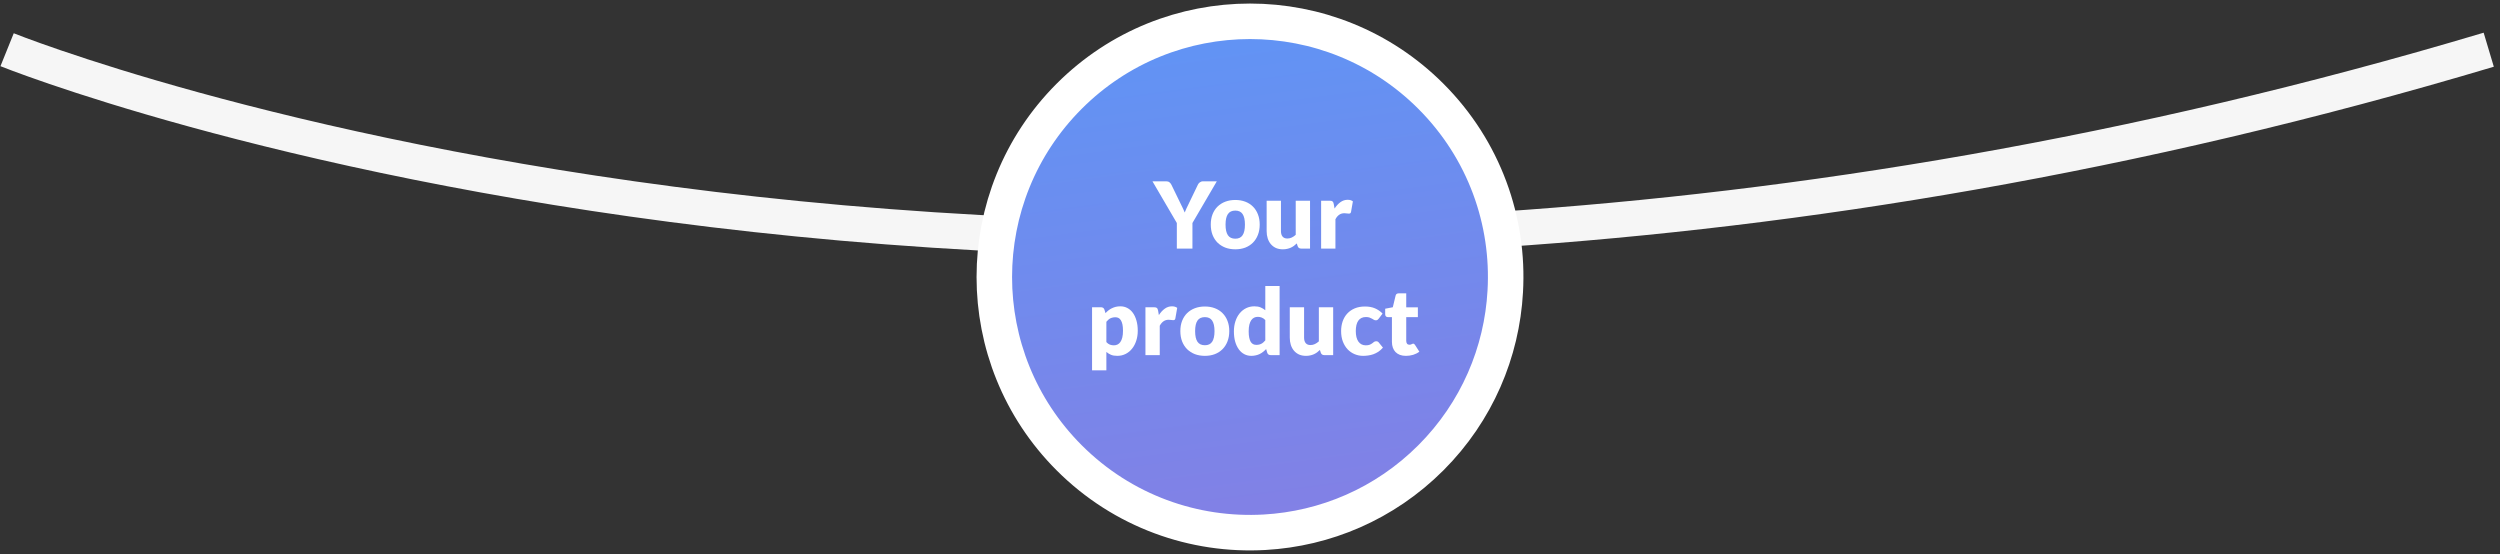 <svg width="352" height="78" viewBox="0 0 352 78" fill="none" xmlns="http://www.w3.org/2000/svg">
<rect x="0" y="0" width="352" height="78" fill="#333333" stroke="none"/>
<path d="M1 7C1 7 149.629 67 350.414 7" stroke="#F6F6F6" stroke-width="5"/>
<path fill-rule="evenodd" clip-rule="evenodd" d="M201.461 13.547C209.01 21.096 212.51 31.16 211.94 41.04C211.468 49.569 207.968 57.955 201.461 64.463C194.953 70.97 186.574 74.462 178.052 74.941C168.165 75.504 158.094 72.011 150.545 64.463C136.481 50.399 136.488 27.604 150.545 13.547C164.608 -0.516 187.397 -0.516 201.461 13.547" fill="url(#paint0_linear)"/>
<path d="M201.461 13.547C209.01 21.096 212.51 31.16 211.94 41.04C211.468 49.569 207.968 57.955 201.461 64.463C194.953 70.97 186.574 74.462 178.052 74.941C168.165 75.504 158.094 72.011 150.545 64.463C136.481 50.399 136.488 27.604 150.545 13.547C164.608 -0.516 187.397 -0.516 201.461 13.547" stroke="white" stroke-width="5"/>
<path d="M167.895 31.399V35H165.698V31.399L162.266 25.529H164.203C164.393 25.529 164.545 25.575 164.658 25.666C164.77 25.753 164.861 25.865 164.931 26.004L166.27 28.76C166.378 28.981 166.478 29.185 166.569 29.371C166.66 29.557 166.74 29.741 166.809 29.924C166.874 29.737 166.952 29.551 167.043 29.364C167.134 29.178 167.232 28.977 167.336 28.76L168.662 26.004C168.688 25.948 168.722 25.891 168.766 25.835C168.813 25.779 168.865 25.729 168.922 25.686C168.982 25.638 169.049 25.601 169.123 25.575C169.201 25.545 169.286 25.529 169.377 25.529H171.327L167.895 31.399Z" fill="white"/>
<path d="M173.935 28.155C174.447 28.155 174.913 28.236 175.333 28.396C175.753 28.556 176.113 28.786 176.412 29.085C176.715 29.384 176.949 29.748 177.114 30.177C177.283 30.602 177.367 31.081 177.367 31.613C177.367 32.151 177.283 32.636 177.114 33.069C176.949 33.498 176.715 33.865 176.412 34.168C176.113 34.467 175.753 34.699 175.333 34.864C174.913 35.024 174.447 35.104 173.935 35.104C173.42 35.104 172.95 35.024 172.525 34.864C172.105 34.699 171.741 34.467 171.433 34.168C171.13 33.865 170.893 33.498 170.724 33.069C170.56 32.636 170.477 32.151 170.477 31.613C170.477 31.081 170.56 30.602 170.724 30.177C170.893 29.748 171.13 29.384 171.433 29.085C171.741 28.786 172.105 28.556 172.525 28.396C172.95 28.236 173.42 28.155 173.935 28.155ZM173.935 33.609C174.399 33.609 174.739 33.447 174.956 33.121C175.177 32.792 175.287 32.294 175.287 31.627C175.287 30.959 175.177 30.463 174.956 30.138C174.739 29.813 174.399 29.651 173.935 29.651C173.459 29.651 173.11 29.813 172.889 30.138C172.668 30.463 172.557 30.959 172.557 31.627C172.557 32.294 172.668 32.792 172.889 33.121C173.11 33.447 173.459 33.609 173.935 33.609Z" fill="white"/>
<path d="M180.358 28.259V32.536C180.358 32.87 180.434 33.128 180.586 33.31C180.738 33.492 180.961 33.583 181.255 33.583C181.476 33.583 181.682 33.538 181.873 33.447C182.068 33.355 182.256 33.228 182.438 33.063V28.259H184.453V35H183.205C182.954 35 182.789 34.887 182.711 34.662L182.588 34.272C182.458 34.398 182.324 34.513 182.185 34.617C182.046 34.716 181.897 34.803 181.736 34.877C181.58 34.946 181.411 35 181.229 35.039C181.047 35.082 180.848 35.104 180.631 35.104C180.263 35.104 179.936 35.041 179.65 34.916C179.368 34.785 179.13 34.606 178.935 34.376C178.74 34.146 178.593 33.876 178.493 33.563C178.393 33.252 178.343 32.909 178.343 32.536V28.259H180.358Z" fill="white"/>
<path d="M186.014 35V28.259H187.21C187.31 28.259 187.392 28.268 187.457 28.285C187.527 28.303 187.583 28.331 187.626 28.37C187.674 28.405 187.709 28.452 187.73 28.513C187.756 28.574 187.778 28.647 187.795 28.734L187.906 29.364C188.153 28.983 188.43 28.682 188.738 28.461C189.046 28.24 189.381 28.13 189.745 28.13C190.053 28.13 190.3 28.203 190.486 28.351L190.226 29.832C190.209 29.924 190.174 29.988 190.122 30.027C190.07 30.062 190.001 30.079 189.914 30.079C189.841 30.079 189.754 30.071 189.654 30.053C189.555 30.032 189.429 30.021 189.277 30.021C188.749 30.021 188.333 30.303 188.029 30.866V35H186.014Z" fill="white"/>
<path d="M153.762 52.139V43.26H155.01C155.136 43.26 155.24 43.288 155.322 43.344C155.409 43.4 155.469 43.485 155.504 43.597L155.653 44.092C155.783 43.949 155.922 43.819 156.069 43.702C156.221 43.584 156.381 43.485 156.55 43.403C156.724 43.316 156.908 43.249 157.103 43.201C157.302 43.153 157.519 43.13 157.753 43.13C158.104 43.13 158.429 43.208 158.728 43.364C159.027 43.52 159.285 43.745 159.501 44.039C159.718 44.334 159.887 44.696 160.008 45.125C160.134 45.55 160.197 46.033 160.197 46.575C160.197 47.081 160.125 47.55 159.982 47.978C159.844 48.407 159.647 48.78 159.391 49.096C159.14 49.413 158.836 49.66 158.481 49.837C158.13 50.015 157.74 50.104 157.311 50.104C156.96 50.104 156.665 50.054 156.427 49.955C156.189 49.855 155.972 49.721 155.777 49.551V52.139H153.762ZM157.051 44.67C156.904 44.67 156.769 44.685 156.648 44.715C156.531 44.742 156.42 44.781 156.316 44.833C156.217 44.885 156.124 44.952 156.037 45.034C155.95 45.112 155.864 45.203 155.777 45.307V48.167C155.929 48.336 156.093 48.455 156.271 48.525C156.449 48.59 156.635 48.622 156.83 48.622C157.016 48.622 157.187 48.585 157.343 48.511C157.499 48.438 157.634 48.321 157.746 48.16C157.863 47.996 157.954 47.783 158.019 47.523C158.084 47.264 158.117 46.947 158.117 46.575C158.117 46.219 158.091 45.92 158.039 45.678C157.987 45.435 157.913 45.24 157.818 45.093C157.727 44.941 157.616 44.833 157.486 44.767C157.356 44.703 157.211 44.67 157.051 44.67Z" fill="white"/>
<path d="M161.278 50V43.26H162.474C162.573 43.26 162.656 43.268 162.721 43.285C162.79 43.303 162.846 43.331 162.89 43.37C162.937 43.405 162.972 43.452 162.994 43.513C163.02 43.574 163.041 43.647 163.059 43.734L163.169 44.364C163.416 43.983 163.693 43.682 164.001 43.461C164.309 43.24 164.645 43.13 165.009 43.13C165.316 43.13 165.563 43.203 165.75 43.35L165.49 44.833C165.472 44.923 165.438 44.989 165.386 45.028C165.334 45.062 165.264 45.08 165.178 45.08C165.104 45.08 165.017 45.071 164.918 45.053C164.818 45.032 164.692 45.021 164.541 45.021C164.012 45.021 163.596 45.303 163.293 45.866V50H161.278Z" fill="white"/>
<path d="M169.651 43.156C170.162 43.156 170.628 43.236 171.048 43.396C171.469 43.556 171.828 43.786 172.127 44.085C172.431 44.384 172.665 44.748 172.829 45.177C172.998 45.602 173.083 46.081 173.083 46.614C173.083 47.151 172.998 47.636 172.829 48.069C172.665 48.498 172.431 48.865 172.127 49.168C171.828 49.467 171.469 49.699 171.048 49.864C170.628 50.024 170.162 50.104 169.651 50.104C169.135 50.104 168.665 50.024 168.24 49.864C167.82 49.699 167.456 49.467 167.148 49.168C166.845 48.865 166.609 48.498 166.44 48.069C166.275 47.636 166.193 47.151 166.193 46.614C166.193 46.081 166.275 45.602 166.44 45.177C166.609 44.748 166.845 44.384 167.148 44.085C167.456 43.786 167.82 43.556 168.24 43.396C168.665 43.236 169.135 43.156 169.651 43.156ZM169.651 48.609C170.114 48.609 170.455 48.447 170.671 48.121C170.892 47.792 171.003 47.294 171.003 46.627C171.003 45.959 170.892 45.463 170.671 45.138C170.455 44.813 170.114 44.651 169.651 44.651C169.174 44.651 168.825 44.813 168.604 45.138C168.383 45.463 168.273 45.959 168.273 46.627C168.273 47.294 168.383 47.792 168.604 48.121C168.825 48.447 169.174 48.609 169.651 48.609Z" fill="white"/>
<path d="M178.921 50C178.795 50 178.689 49.972 178.602 49.916C178.52 49.859 178.461 49.775 178.427 49.662L178.271 49.148C178.136 49.291 177.996 49.422 177.848 49.538C177.701 49.656 177.541 49.757 177.367 49.844C177.198 49.926 177.014 49.989 176.815 50.032C176.62 50.08 176.407 50.104 176.178 50.104C175.827 50.104 175.502 50.026 175.203 49.87C174.904 49.714 174.646 49.489 174.429 49.194C174.213 48.899 174.041 48.54 173.916 48.115C173.794 47.686 173.734 47.199 173.734 46.653C173.734 46.15 173.803 45.684 173.942 45.255C174.08 44.822 174.275 44.449 174.527 44.137C174.782 43.821 175.088 43.574 175.443 43.396C175.799 43.218 176.191 43.13 176.62 43.13C176.966 43.13 177.259 43.181 177.497 43.285C177.74 43.385 177.959 43.517 178.154 43.682V40.27H180.169V50H178.921ZM176.88 48.557C177.027 48.557 177.159 48.544 177.276 48.518C177.398 48.488 177.508 48.447 177.608 48.395C177.707 48.343 177.801 48.278 177.887 48.2C177.978 48.121 178.067 48.031 178.154 47.926V45.066C177.998 44.898 177.831 44.781 177.653 44.715C177.48 44.646 177.296 44.611 177.101 44.611C176.914 44.611 176.743 44.648 176.587 44.722C176.431 44.796 176.295 44.915 176.178 45.08C176.065 45.24 175.976 45.45 175.911 45.71C175.846 45.97 175.814 46.284 175.814 46.653C175.814 47.008 175.84 47.307 175.892 47.55C175.944 47.792 176.015 47.989 176.106 48.141C176.202 48.288 176.314 48.395 176.444 48.459C176.574 48.525 176.719 48.557 176.88 48.557Z" fill="white"/>
<path d="M183.615 43.26V47.536C183.615 47.87 183.691 48.128 183.842 48.31C183.994 48.492 184.217 48.583 184.512 48.583C184.733 48.583 184.939 48.538 185.129 48.447C185.324 48.355 185.513 48.228 185.695 48.063V43.26H187.71V50H186.462C186.21 50 186.046 49.887 185.968 49.662L185.844 49.272C185.714 49.398 185.58 49.513 185.441 49.617C185.303 49.716 185.153 49.803 184.993 49.877C184.837 49.946 184.668 50 184.486 50.039C184.304 50.082 184.104 50.104 183.888 50.104C183.519 50.104 183.192 50.041 182.906 49.916C182.625 49.785 182.386 49.606 182.191 49.376C181.996 49.146 181.849 48.876 181.749 48.563C181.65 48.252 181.6 47.909 181.6 47.536V43.26H183.615Z" fill="white"/>
<path d="M194.133 44.858C194.072 44.932 194.014 44.991 193.957 45.034C193.901 45.077 193.821 45.099 193.717 45.099C193.617 45.099 193.526 45.075 193.444 45.028C193.366 44.98 193.277 44.928 193.177 44.871C193.078 44.811 192.961 44.757 192.826 44.709C192.692 44.661 192.525 44.638 192.326 44.638C192.079 44.638 191.864 44.683 191.682 44.774C191.505 44.865 191.357 44.995 191.24 45.164C191.123 45.333 191.037 45.541 190.98 45.788C190.924 46.031 190.896 46.306 190.896 46.614C190.896 47.259 191.019 47.755 191.266 48.102C191.518 48.449 191.862 48.622 192.3 48.622C192.534 48.622 192.718 48.594 192.852 48.538C192.991 48.477 193.108 48.412 193.203 48.343C193.299 48.269 193.385 48.202 193.463 48.141C193.546 48.08 193.647 48.05 193.769 48.05C193.929 48.05 194.05 48.108 194.133 48.225L194.718 48.947C194.51 49.185 194.291 49.38 194.061 49.532C193.832 49.679 193.595 49.796 193.353 49.883C193.114 49.965 192.874 50.022 192.631 50.052C192.389 50.087 192.152 50.104 191.923 50.104C191.511 50.104 191.117 50.026 190.74 49.87C190.367 49.714 190.038 49.489 189.752 49.194C189.47 48.895 189.245 48.529 189.076 48.096C188.911 47.662 188.829 47.168 188.829 46.614C188.829 46.128 188.9 45.675 189.043 45.255C189.191 44.83 189.405 44.464 189.687 44.157C189.973 43.844 190.324 43.6 190.74 43.422C191.16 43.244 191.645 43.156 192.196 43.156C192.724 43.156 193.188 43.24 193.587 43.409C193.985 43.578 194.345 43.825 194.666 44.15L194.133 44.858Z" fill="white"/>
<path d="M197.959 50.104C197.638 50.104 197.355 50.059 197.108 49.968C196.865 49.872 196.659 49.74 196.49 49.571C196.325 49.398 196.2 49.19 196.113 48.947C196.026 48.704 195.983 48.434 195.983 48.135V44.651H195.411C195.307 44.651 195.218 44.618 195.145 44.553C195.071 44.484 195.034 44.384 195.034 44.254V43.468L196.107 43.26L196.503 41.615C196.555 41.407 196.702 41.303 196.945 41.303H197.998V43.273H199.636V44.651H197.998V47.998C197.998 48.154 198.035 48.284 198.109 48.388C198.187 48.488 198.297 48.538 198.44 48.538C198.514 48.538 198.574 48.531 198.622 48.518C198.674 48.501 198.717 48.483 198.752 48.466C198.791 48.444 198.826 48.427 198.856 48.414C198.891 48.397 198.93 48.388 198.973 48.388C199.034 48.388 199.081 48.403 199.116 48.434C199.155 48.459 199.194 48.503 199.233 48.563L199.844 49.519C199.584 49.714 199.292 49.861 198.967 49.961C198.642 50.056 198.306 50.104 197.959 50.104Z" fill="white"/>
<defs>
<linearGradient id="paint0_linear" x1="112.516" y1="-18.542" x2="125.886" y2="81.685" gradientUnits="userSpaceOnUse">
<stop stop-color="#529CFB"/>
<stop offset="1" stop-color="#8380E5"/>
</linearGradient>
</defs>
</svg>
